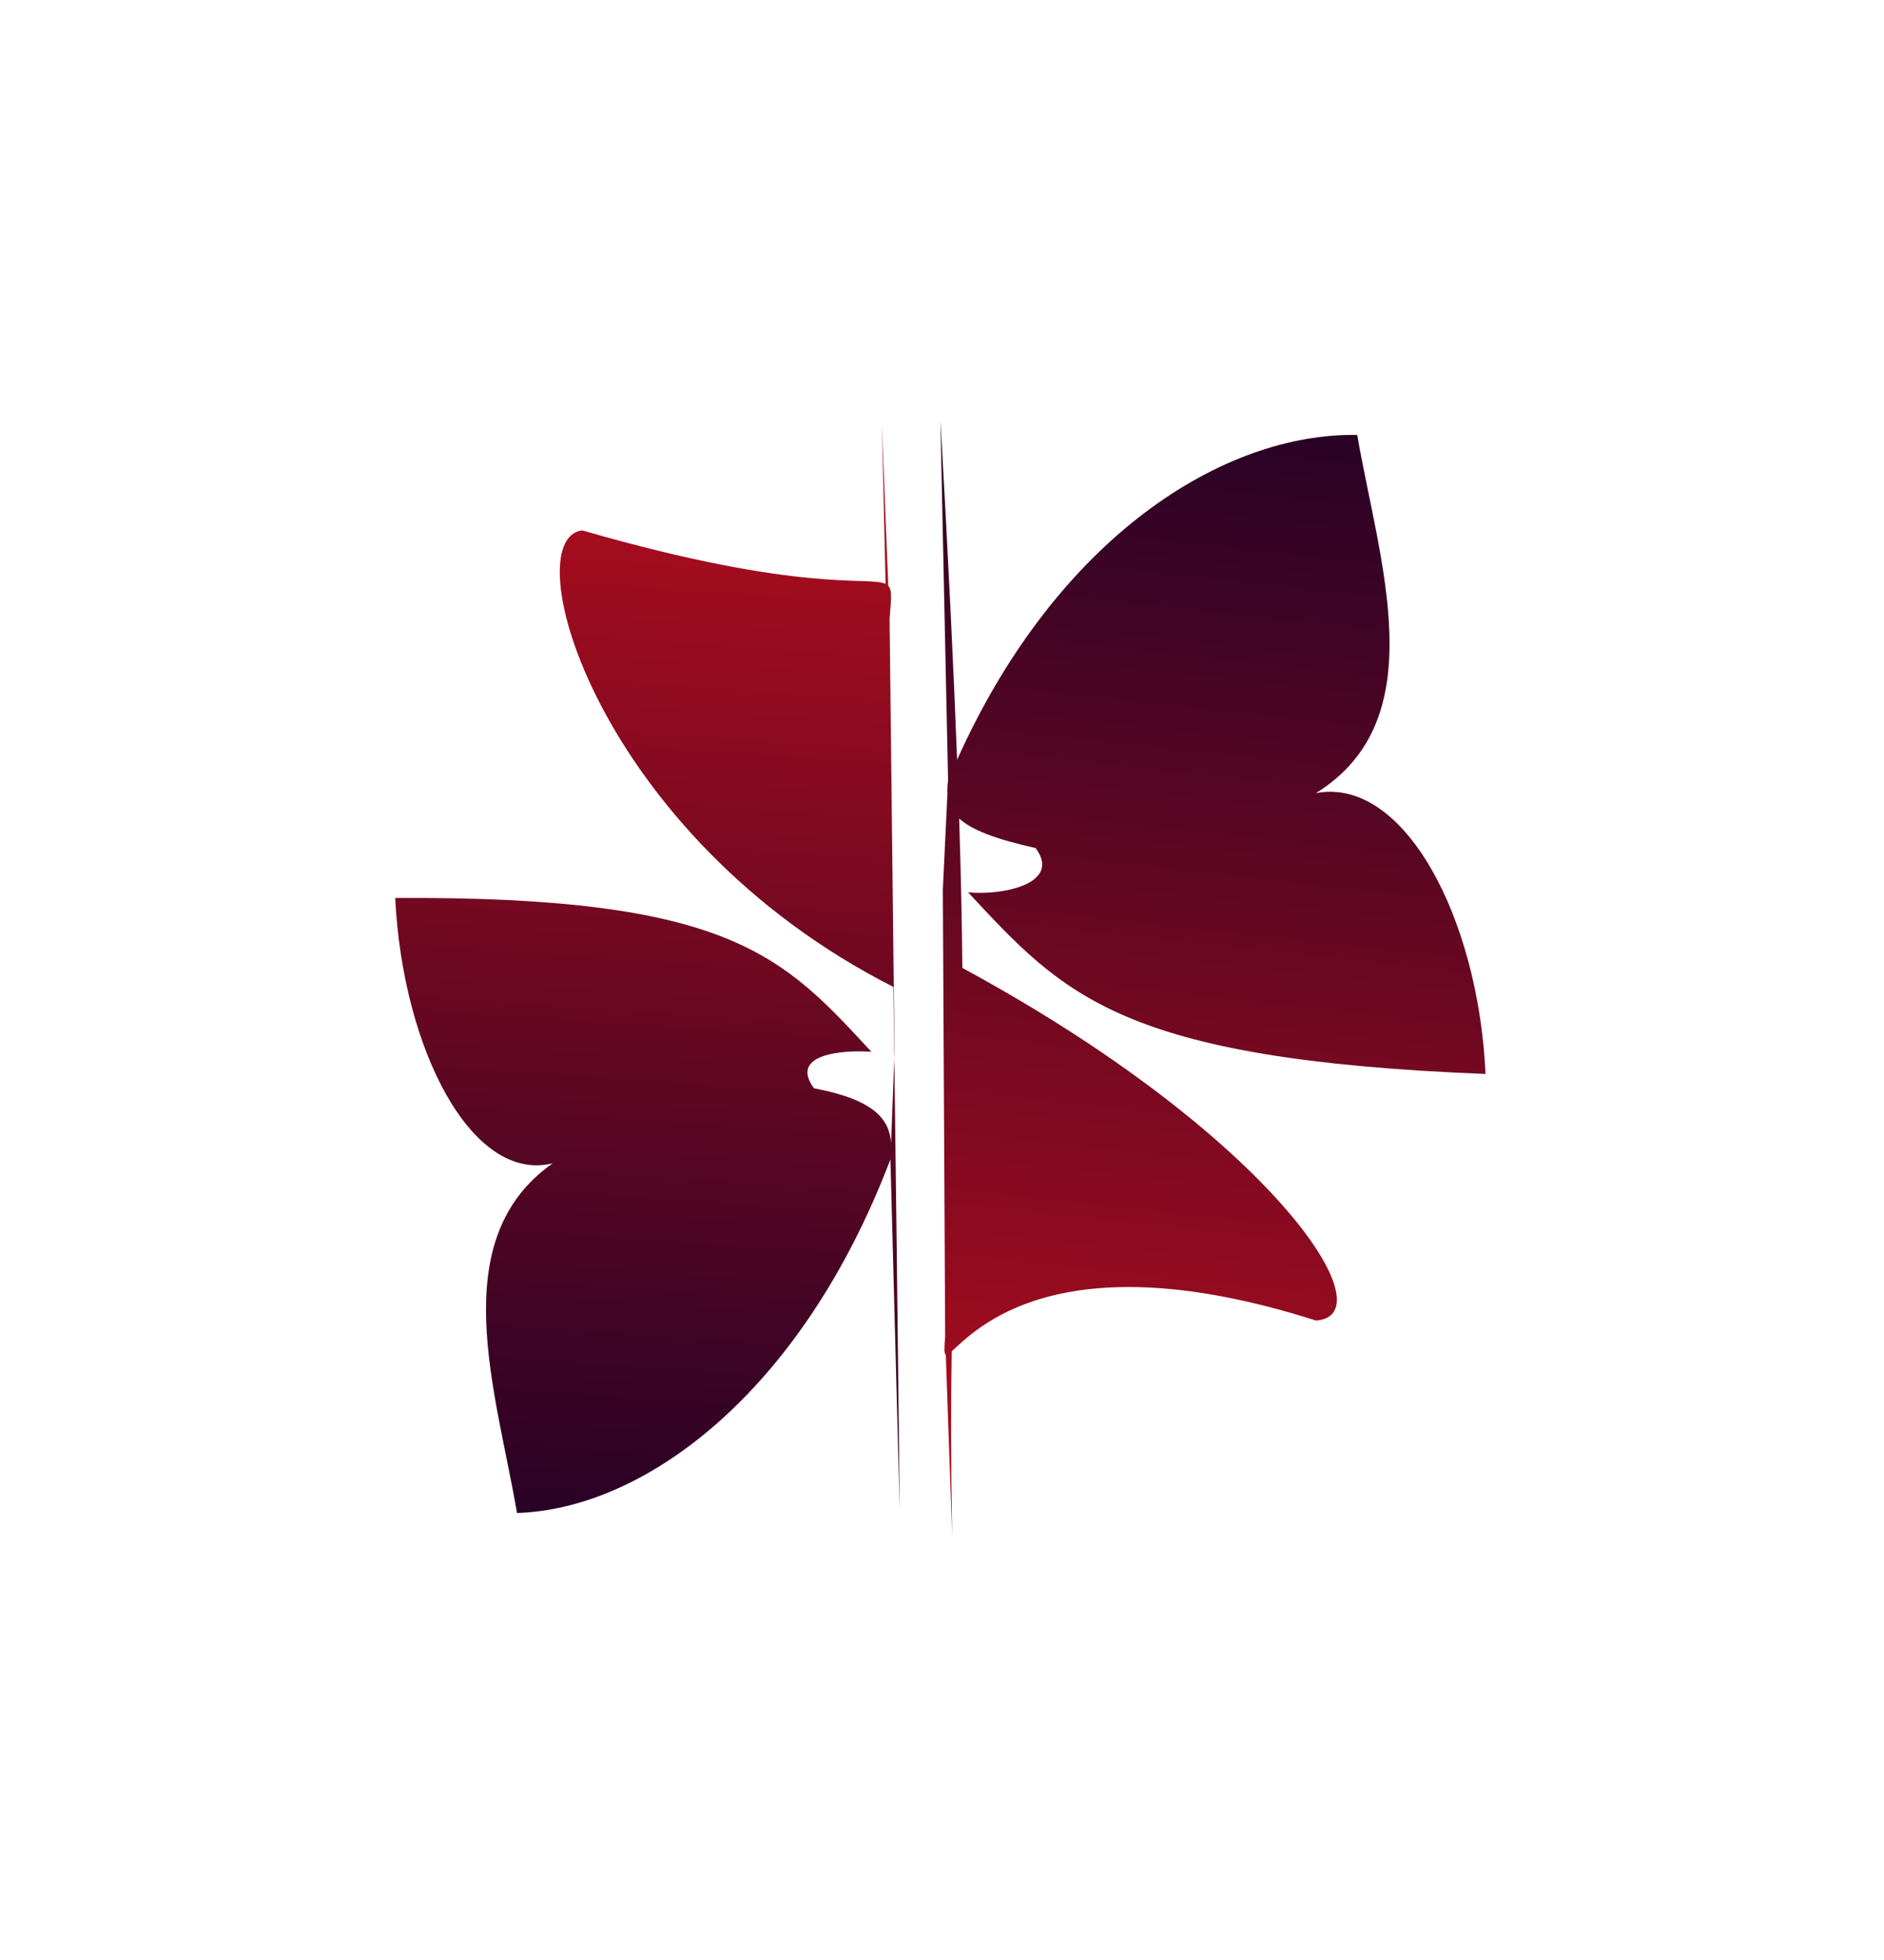 <svg width="651" height="677" viewBox="0 0 651 677" fill="none" xmlns="http://www.w3.org/2000/svg">
<path d="M329.022 530.954C328.535 504.426 328.557 483.913 328.852 466.778C336.563 460.009 365.093 427.599 454.735 456.157C479.932 454.336 439.018 391.981 332.526 334.355C332.409 319.76 332.071 302.872 331.427 282.719C335.597 286.548 343.548 289.765 357.833 292.939C367.173 305.474 345.619 309.438 334.496 308.219C367.552 343.674 386.951 365.994 513.305 370.979C510.894 316.992 485.107 268.146 454.686 273.97C495.905 248.536 476.458 193.799 468.98 150.245C423.006 149.439 365.464 185.136 330.716 262.437C329.528 231.174 327.684 192.902 324.946 144.954L327.595 269.639C327.388 271.241 327.295 272.745 327.378 274.165L325.79 307.265L325.912 330.827L326.593 461.723C326.244 465.826 326.202 467.647 326.811 467.927L329.022 530.954Z" fill="url(#paint0_linear_4860_3463)"/>
<path d="M304.722 146.753C305.205 166.993 305.63 185.089 306.01 201.704C300.167 198.855 277.84 205.343 201.186 183.211C177.606 186.14 206.171 288.861 308.684 340.902C308.801 348.856 308.916 357.034 309.031 365.555L307.895 394.864C307.368 386.743 302.204 379.847 281.26 375.928C272.607 364.163 290.881 362.615 301.099 363.311C270.531 330.325 252.583 309.497 136.56 310.186C139.113 362.512 163.093 408.823 190.982 401.834C153.304 428.34 171.501 480.649 178.639 522.621C222.138 521.354 276.67 481.898 307.677 400.478L310.894 521.455C310.118 453.44 309.574 405.688 309.031 365.555L309.097 363.856L308.837 340.979L307.388 213.884C307.887 207.11 308.386 203.924 306.931 202.366L304.722 146.753Z" fill="url(#paint1_linear_4860_3463)"/>
<defs>
<linearGradient id="paint0_linear_4860_3463" x1="420.459" y1="540.972" x2="463.333" y2="149.626" gradientUnits="userSpaceOnUse">
<stop stop-color="#B40E1D"/>
<stop offset="1" stop-color="#280226"/>
</linearGradient>
<linearGradient id="paint1_linear_4860_3463" x1="220.892" y1="141.038" x2="194.803" y2="523.723" gradientUnits="userSpaceOnUse">
<stop stop-color="#B40E1D"/>
<stop offset="1" stop-color="#280226"/>
</linearGradient>
</defs>
</svg>
